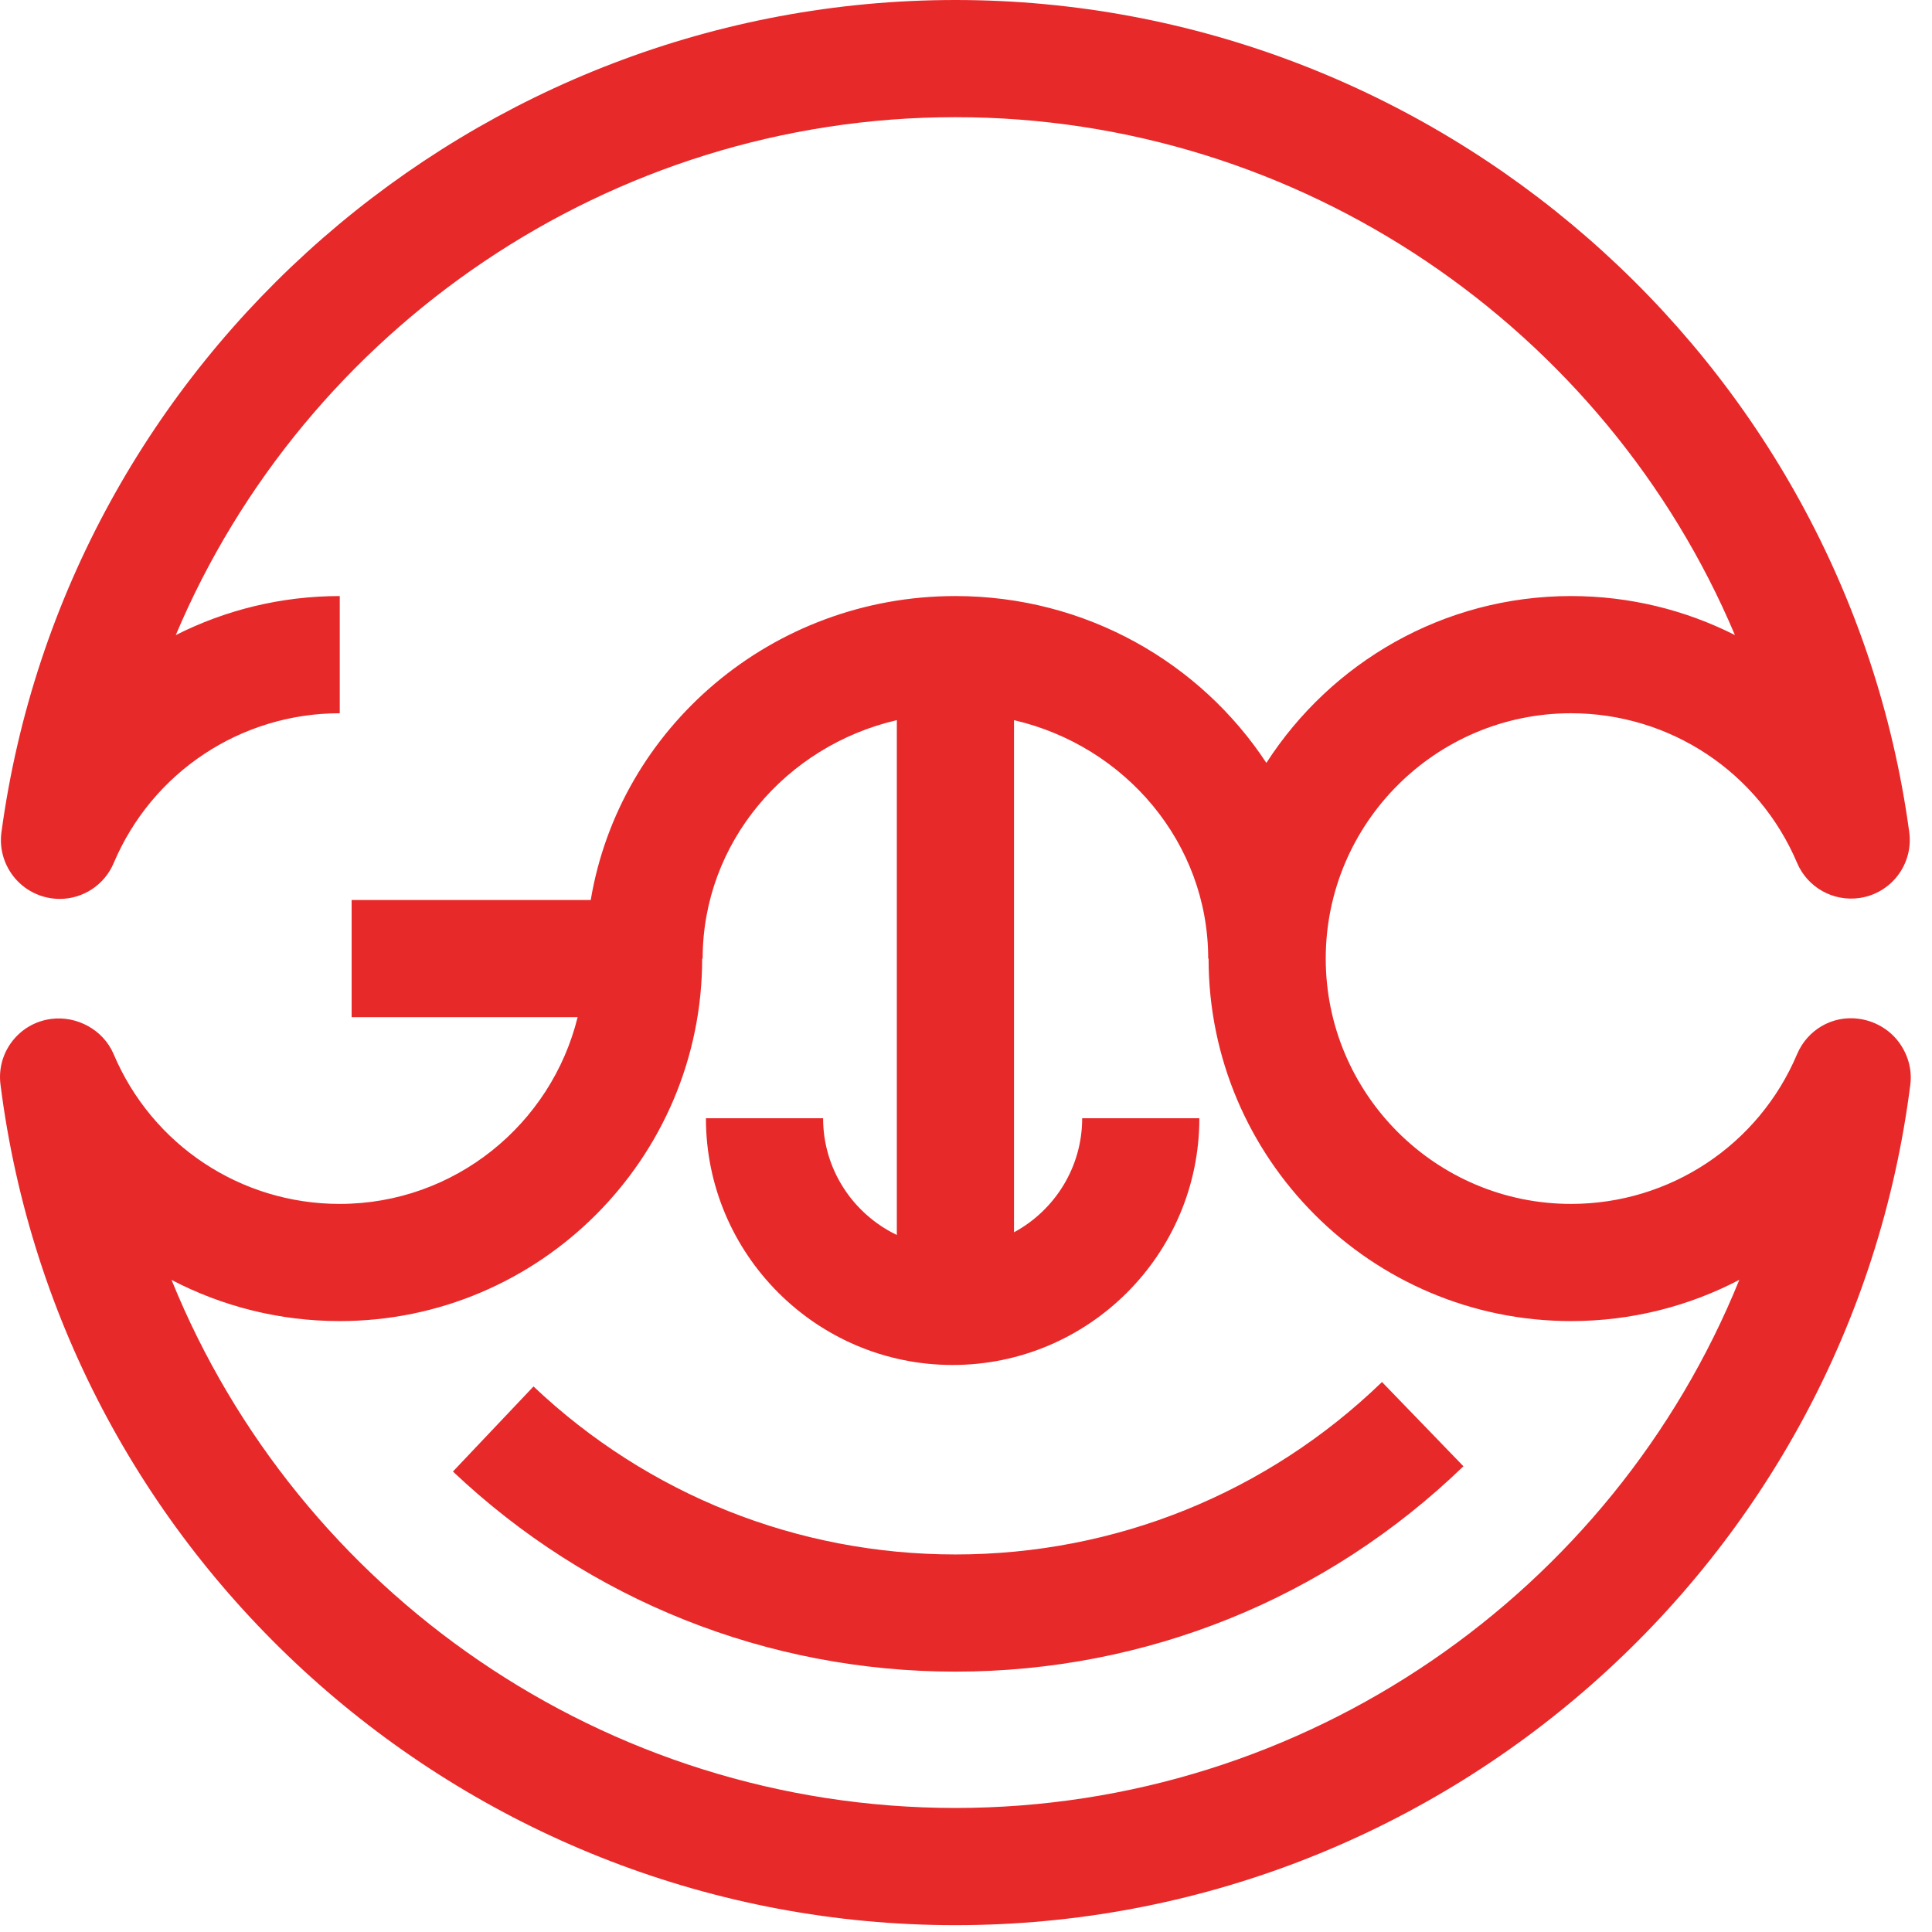 <?xml version="1.0" encoding="UTF-8" standalone="no"?>
<!DOCTYPE svg PUBLIC "-//W3C//DTD SVG 1.1//EN" "http://www.w3.org/Graphics/SVG/1.1/DTD/svg11.dtd">
<svg width="100%" height="100%" viewBox="0 0 91 91" version="1.1" xmlns="http://www.w3.org/2000/svg" xmlns:xlink="http://www.w3.org/1999/xlink" xml:space="preserve" xmlns:serif="http://www.serif.com/" style="fill-rule:evenodd;clip-rule:evenodd;stroke-linejoin:round;stroke-miterlimit:2;">
    <g transform="matrix(1,0,0,1,45.001,5.52)">
        <path d="M0,79.638C-16.514,79.638 -30.963,69.46 -36.921,54.766C-34.528,56.016 -31.824,56.705 -29.003,56.705C-19.588,56.705 -11.928,49.045 -11.928,39.63L-11.905,39.63C-11.905,34.181 -7.995,29.613 -2.759,28.4L-2.759,52.649C-4.81,51.664 -6.232,49.574 -6.232,47.152L-11.751,47.152C-11.751,53.559 -6.538,58.772 -0.131,58.772C6.277,58.772 11.49,53.559 11.49,47.152L5.971,47.152C5.971,49.47 4.67,51.491 2.76,52.523L2.76,28.4C7.997,29.613 11.907,34.181 11.907,39.63L11.925,39.63C11.925,49.045 19.584,56.705 28.999,56.705C31.823,56.705 34.528,56.015 36.923,54.763C30.966,69.46 16.517,79.638 0,79.638M44.396,43.513C43.945,42.935 43.259,42.555 42.532,42.464C41.299,42.301 40.129,42.991 39.647,44.127C37.835,48.415 33.654,51.186 28.999,51.186C22.627,51.186 17.443,46.002 17.443,39.63C17.443,33.258 22.627,28.075 28.999,28.075C33.649,28.075 37.828,30.841 39.644,35.122C40.132,36.276 41.344,36.956 42.582,36.777C44.084,36.562 45.13,35.176 44.927,33.674C41.896,11.329 22.582,-5.52 0,-5.52C-22.592,-5.52 -41.91,11.336 -44.934,33.689C-45.04,34.478 -44.795,35.275 -44.271,35.875C-43.747,36.474 -42.985,36.819 -42.188,36.819C-41.081,36.819 -40.079,36.156 -39.647,35.134C-37.833,30.845 -33.652,28.075 -28.998,28.075L-28.998,22.555C-31.744,22.555 -34.378,23.207 -36.723,24.395C-30.634,9.969 -16.286,-0.001 0,-0.001C16.279,-0.001 30.626,9.969 36.716,24.392C34.372,23.206 31.741,22.555 28.999,22.555C22.979,22.555 17.688,25.695 14.647,30.414C11.544,25.695 6.145,22.555 0,22.555C-8.646,22.555 -15.822,28.766 -17.176,36.871L-28.439,36.871L-28.439,42.39L-17.794,42.39C-19.036,47.431 -23.583,51.186 -29.003,51.186C-33.657,51.186 -37.836,48.415 -39.65,44.129C-40.136,42.985 -41.383,42.31 -42.604,42.475C-44.108,42.676 -45.168,44.052 -44.979,45.557C-42.125,68.133 -22.788,85.158 0,85.158C22.79,85.158 42.127,68.132 44.979,45.555C45.071,44.828 44.845,44.091 44.396,43.513M0,67.697C-7.426,67.697 -14.482,64.887 -19.872,59.784L-23.667,63.791C-17.248,69.868 -8.843,73.216 0,73.216C8.978,73.216 17.475,69.781 23.929,63.543L20.093,59.575C14.675,64.812 7.538,67.697 0,67.697" style="fill:#e7292a;fill-rule:nonzero;"/>
    </g>
</svg>
